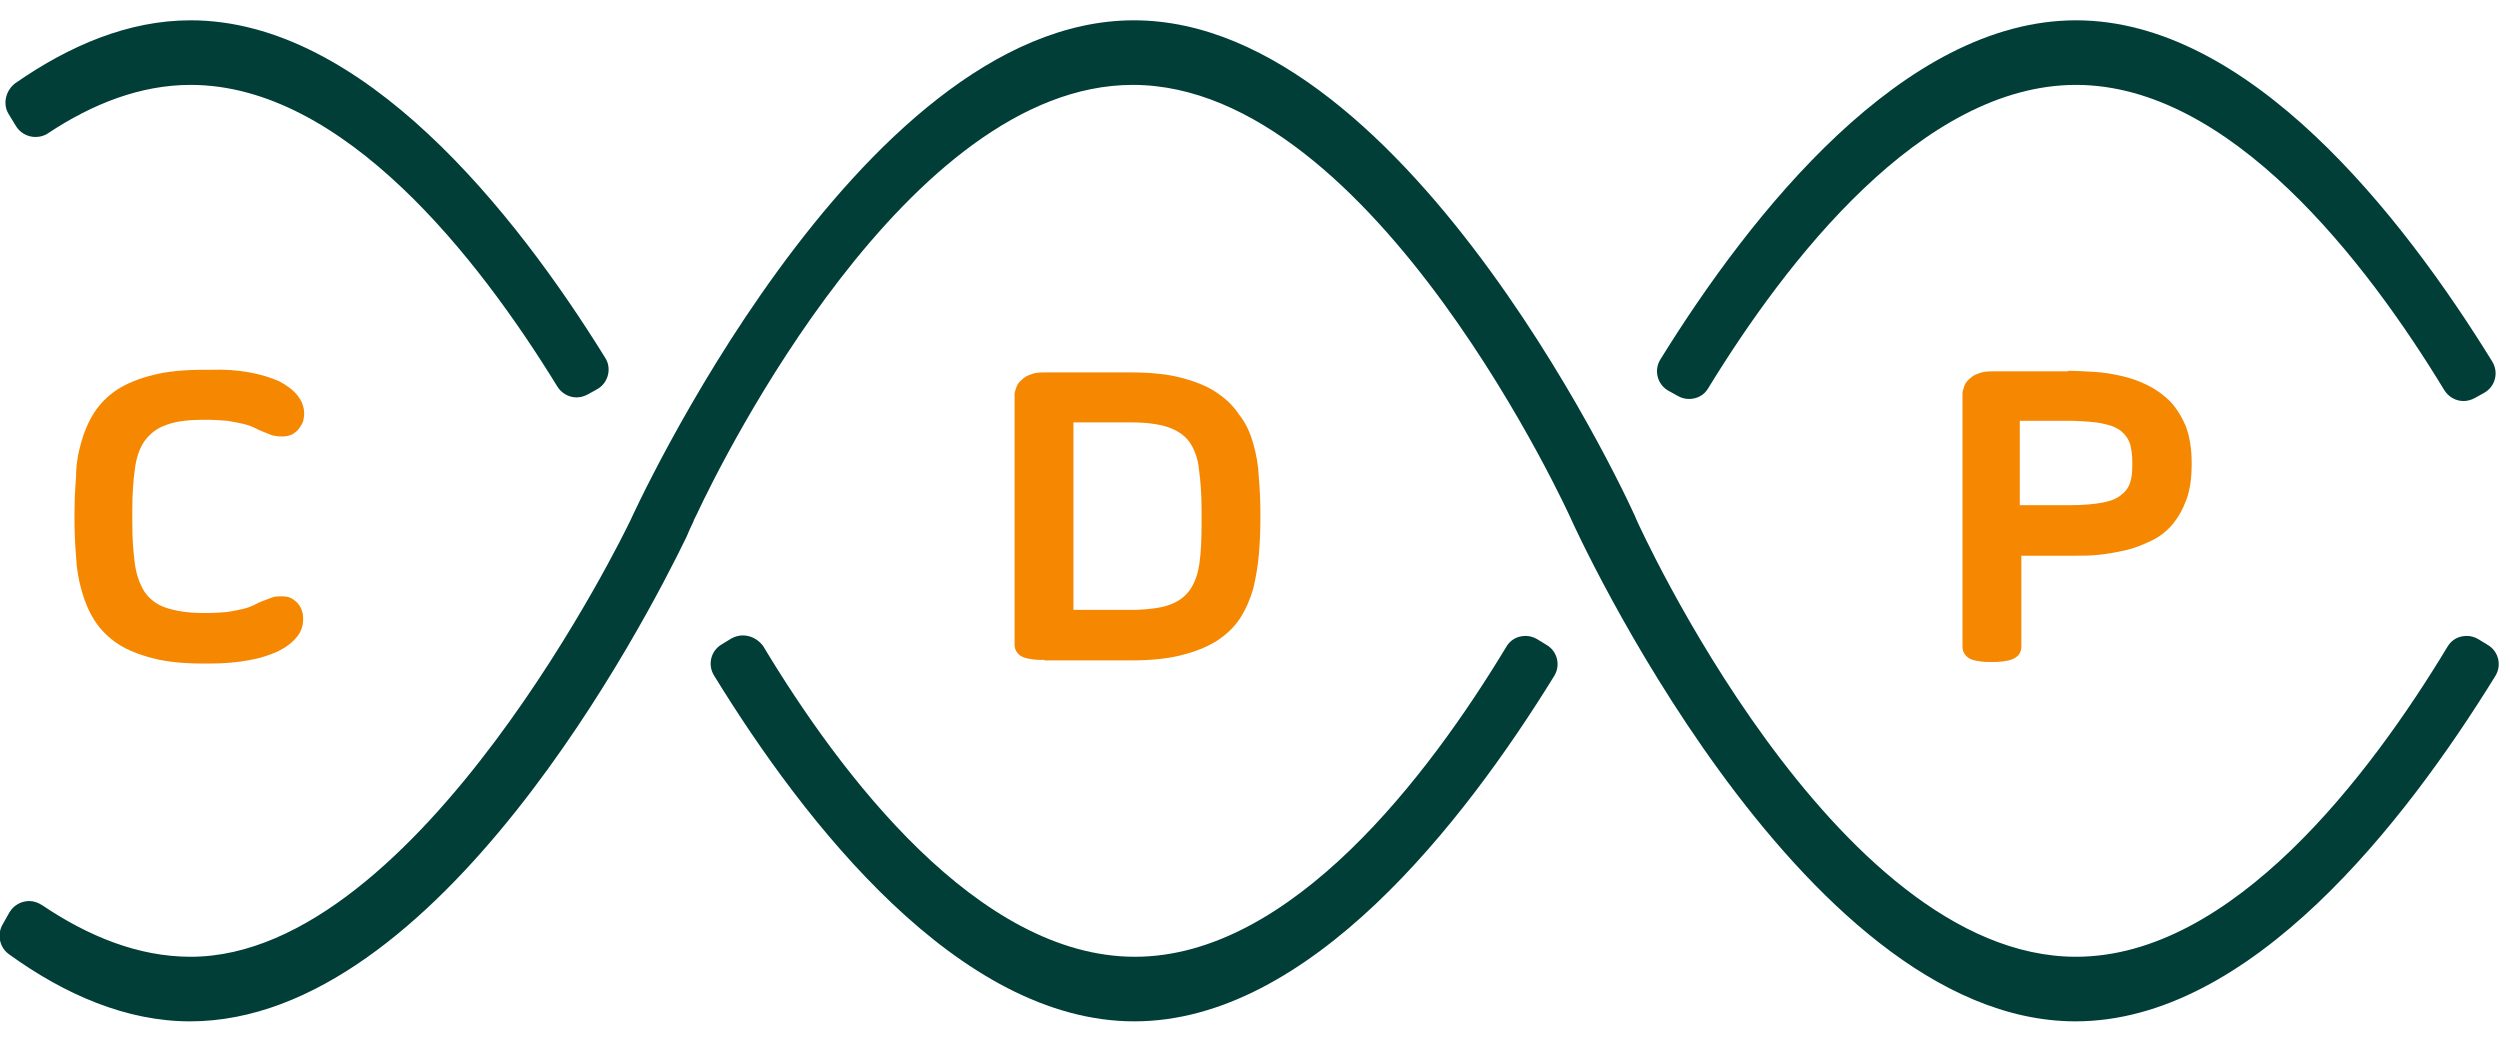 <?xml version="1.0" encoding="utf-8"?>
<!-- Generator: Adobe Illustrator 24.0.1, SVG Export Plug-In . SVG Version: 6.00 Build 0)  -->
<svg version="1.1" id="Layer_1" xmlns="http://www.w3.org/2000/svg" xmlns:xlink="http://www.w3.org/1999/xlink" x="0px" y="0px"
	 viewBox="0 0 48 20" style="enable-background:new 0 0 48 20;" xml:space="preserve">
<style type="text/css">
	.st0{fill:#FFFFFF;}
	.st1{fill:#F68701;}
	.st2{fill:#003E37;}
</style>
<rect class="st0" width="48" height="20"/>
<g>
	<g>
		<path class="st1" d="M4.79,7.15c0.22,0.04,0.41,0.1,0.57,0.17C5.51,7.4,5.63,7.49,5.71,7.59c0.08,0.1,0.13,0.22,0.13,0.35
			c0,0.05-0.01,0.1-0.02,0.15C5.8,8.14,5.77,8.19,5.74,8.23C5.7,8.28,5.66,8.31,5.61,8.34C5.55,8.37,5.49,8.38,5.41,8.38
			c-0.07,0-0.13-0.01-0.18-0.02C5.18,8.34,5.13,8.32,5.08,8.3C5.02,8.28,4.96,8.25,4.9,8.22C4.84,8.19,4.76,8.16,4.68,8.14
			C4.59,8.12,4.49,8.1,4.37,8.08C4.25,8.07,4.12,8.06,3.96,8.06H3.9c-0.29,0-0.53,0.03-0.71,0.1C3.01,8.22,2.88,8.33,2.78,8.46
			C2.68,8.6,2.62,8.78,2.59,9C2.56,9.22,2.54,9.48,2.54,9.79v0.25c0,0.31,0.02,0.57,0.05,0.79c0.03,0.22,0.1,0.4,0.19,0.54
			c0.1,0.14,0.23,0.24,0.41,0.3c0.18,0.06,0.42,0.1,0.71,0.1h0.06c0.16,0,0.3-0.01,0.41-0.02c0.12-0.02,0.22-0.04,0.3-0.06
			c0.09-0.02,0.16-0.05,0.22-0.08c0.06-0.03,0.12-0.06,0.18-0.08c0.05-0.02,0.11-0.04,0.16-0.06c0.05-0.02,0.11-0.02,0.18-0.02
			c0.07,0,0.14,0.01,0.19,0.04c0.05,0.03,0.1,0.07,0.13,0.11c0.03,0.04,0.06,0.09,0.07,0.14c0.02,0.05,0.02,0.1,0.02,0.15
			c0,0.13-0.04,0.25-0.13,0.35c-0.08,0.1-0.2,0.19-0.36,0.27c-0.16,0.07-0.34,0.13-0.57,0.17c-0.22,0.04-0.47,0.06-0.74,0.06H3.91
			c-0.38,0-0.7-0.03-0.97-0.1s-0.5-0.16-0.68-0.28c-0.18-0.12-0.33-0.27-0.44-0.44c-0.11-0.17-0.19-0.36-0.25-0.57
			c-0.06-0.21-0.1-0.43-0.11-0.67c-0.02-0.24-0.03-0.48-0.03-0.74V9.9c0-0.25,0.01-0.5,0.03-0.74C1.46,8.92,1.5,8.7,1.56,8.49
			c0.06-0.21,0.14-0.4,0.25-0.57c0.11-0.17,0.26-0.32,0.44-0.44C2.44,7.36,2.66,7.27,2.94,7.2c0.27-0.07,0.6-0.1,0.97-0.1h0.14
			C4.32,7.09,4.57,7.11,4.79,7.15z"/>
	</g>
	<g>
		<path class="st1" d="M20.05,12.67c-0.08,0-0.15,0-0.22-0.01c-0.07-0.01-0.13-0.02-0.18-0.04c-0.05-0.02-0.09-0.05-0.12-0.09
			c-0.03-0.04-0.05-0.09-0.05-0.15v-0.17V12.2v-0.04V7.62V7.59c0-0.02,0-0.04,0-0.04c0.01-0.04,0.02-0.08,0.04-0.13
			c0.02-0.05,0.05-0.09,0.1-0.13c0.04-0.04,0.1-0.08,0.17-0.1c0.07-0.03,0.15-0.04,0.26-0.04h1.63h0.01h0.01
			c0.38,0,0.7,0.03,0.97,0.1c0.27,0.07,0.5,0.16,0.68,0.28s0.33,0.26,0.44,0.43C23.92,8.12,24,8.3,24.06,8.51
			c0.06,0.2,0.1,0.42,0.11,0.66C24.19,9.4,24.2,9.65,24.2,9.9v0.02c0,0.25-0.01,0.5-0.03,0.73c-0.02,0.23-0.06,0.45-0.11,0.66
			c-0.06,0.2-0.14,0.39-0.25,0.56c-0.11,0.17-0.26,0.31-0.44,0.43c-0.19,0.12-0.41,0.21-0.69,0.28c-0.27,0.07-0.6,0.1-0.98,0.1
			h-0.02H20.05z M21.68,8.11h-1.07v3.6c0.06,0,0.13,0,0.21,0c0.08,0,0.16,0,0.25,0c0.08,0,0.16,0,0.24,0c0.08,0,0.15,0,0.21,0
			c0.06,0,0.11,0,0.15,0c0.03,0,0.05,0,0.05,0h0.08c0.28-0.01,0.5-0.04,0.66-0.1c0.17-0.06,0.3-0.16,0.39-0.29
			c0.09-0.13,0.15-0.3,0.18-0.51c0.03-0.21,0.04-0.46,0.04-0.76V9.79c0-0.31-0.02-0.56-0.05-0.78C23,8.8,22.93,8.62,22.84,8.49
			S22.6,8.26,22.42,8.2c-0.18-0.06-0.42-0.09-0.71-0.09L21.68,8.11L21.68,8.11z"/>
	</g>
	<g>
		<path class="st1" d="M39.71,7.12L39.71,7.12c0.16,0,0.32,0.01,0.5,0.02c0.18,0.01,0.35,0.04,0.53,0.08
			c0.18,0.04,0.34,0.1,0.5,0.18c0.16,0.08,0.3,0.18,0.43,0.31c0.12,0.13,0.22,0.29,0.3,0.48c0.07,0.19,0.11,0.42,0.11,0.7v0.02
			c0,0.26-0.03,0.49-0.1,0.68c-0.07,0.19-0.16,0.35-0.27,0.48c-0.11,0.13-0.25,0.24-0.4,0.31s-0.31,0.14-0.48,0.18
			c-0.17,0.04-0.34,0.07-0.51,0.09c-0.17,0.02-0.34,0.02-0.5,0.02h-0.02h-0.99v1.75c0,0.06-0.02,0.11-0.05,0.15
			c-0.03,0.04-0.08,0.07-0.13,0.09c-0.05,0.02-0.11,0.03-0.18,0.04c-0.07,0.01-0.13,0.01-0.2,0.01c-0.08,0-0.15,0-0.22-0.01
			c-0.07-0.01-0.13-0.02-0.18-0.04c-0.05-0.02-0.09-0.05-0.12-0.09c-0.03-0.04-0.05-0.09-0.05-0.15V7.63V7.59V7.57
			c0-0.02,0-0.04,0-0.04c0.01-0.04,0.02-0.08,0.04-0.13c0.02-0.05,0.05-0.09,0.1-0.13c0.04-0.04,0.1-0.08,0.17-0.1
			c0.07-0.03,0.15-0.04,0.26-0.04H39.71z M38.79,9.7c0.06,0,0.13,0,0.21,0c0.08,0,0.16,0,0.24,0c0.08,0,0.17,0,0.25,0
			c0.08,0,0.16,0,0.22,0v0h0.03c0.26,0,0.47-0.02,0.63-0.05c0.16-0.03,0.28-0.08,0.36-0.15c0.08-0.06,0.14-0.14,0.17-0.24
			c0.03-0.09,0.04-0.2,0.04-0.33V8.85c0-0.12-0.02-0.23-0.04-0.32c-0.03-0.09-0.08-0.17-0.16-0.24c-0.08-0.07-0.19-0.12-0.34-0.15
			c-0.15-0.04-0.35-0.05-0.6-0.06c-0.02,0-0.04,0-0.06,0c-0.02,0-0.03,0-0.04,0h-0.92V9.7z"/>
	</g>
	<g>
		<g>
			<path class="st2" d="M11.07,7.38c-0.07,0-0.12-0.03-0.16-0.09c-1.65-2.7-4.26-5.91-7.25-5.91c-0.94,0-1.91,0.33-2.88,0.97
				C0.75,2.37,0.71,2.38,0.67,2.38c-0.07,0-0.13-0.03-0.16-0.09L0.38,2.05C0.33,1.97,0.36,1.87,0.43,1.81
				c1.1-0.77,2.19-1.17,3.23-1.17c3.13,0,5.94,3.45,7.75,6.35c0.03,0.04,0.03,0.09,0.02,0.14c-0.01,0.05-0.04,0.09-0.09,0.12
				l-0.18,0.1L11.07,7.38z"/>
			<path class="st2" d="M3.66,0.89c3.15,0,6.04,3.84,7.5,6.18L11.1,7.11C9.41,4.37,6.76,1.13,3.66,1.13c-0.98,0-1.99,0.33-2.96,0.98
				L0.63,1.98C1.67,1.26,2.69,0.89,3.66,0.89 M3.66,0.39c-1.19,0-2.32,0.48-3.37,1.21C0.11,1.74,0.05,1.99,0.16,2.18L0.3,2.41
				c0.08,0.14,0.23,0.22,0.38,0.22c0.08,0,0.17-0.02,0.24-0.07C1.78,1.99,2.7,1.63,3.66,1.63c2.94,0,5.53,3.33,7.04,5.79
				c0.08,0.13,0.22,0.21,0.37,0.21c0.07,0,0.15-0.02,0.22-0.06l0.18-0.1c0.21-0.12,0.28-0.4,0.15-0.6C9.88,4.06,6.96,0.39,3.66,0.39
				L3.66,0.39z"/>
		</g>
		<g>
			<path class="st2" d="M47.3,7.44c-0.07,0-0.12-0.03-0.16-0.09c-1.66-2.73-4.27-5.98-7.29-5.98c-3,0-5.61,3.24-7.27,5.95
				c-0.03,0.05-0.09,0.09-0.16,0.09l-0.28-0.13c-0.04-0.03-0.08-0.07-0.09-0.11c-0.01-0.05,0-0.1,0.02-0.14
				c1.81-2.92,4.63-6.39,7.77-6.39c3.15,0,5.97,3.49,7.79,6.41c0.03,0.04,0.03,0.09,0.02,0.14s-0.04,0.09-0.09,0.11l-0.18,0.1
				L47.3,7.44z"/>
			<path class="st2" d="M39.86,0.89c3.17,0,6.07,3.88,7.54,6.24l-0.07,0.04c-1.7-2.77-4.36-6.05-7.47-6.05
				c-3.1,0-5.76,3.26-7.45,6.02l-0.07-0.04C33.8,4.76,36.7,0.89,39.86,0.89 M39.86,0.39c-3.31,0-6.24,3.7-7.98,6.51
				c-0.13,0.21-0.06,0.48,0.15,0.6l0.18,0.1c0.07,0.04,0.14,0.06,0.22,0.06c0.15,0,0.29-0.07,0.37-0.21C34.3,5,36.9,1.63,39.86,1.63
				c2.96,0,5.57,3.39,7.07,5.86c0.08,0.13,0.22,0.21,0.37,0.21c0.07,0,0.15-0.02,0.22-0.06l0.18-0.1c0.21-0.12,0.28-0.39,0.15-0.6
				C46.11,4.12,43.18,0.39,39.86,0.39L39.86,0.39z"/>
		</g>
		<g>
			<path class="st2" d="M21.77,19.36c-3.18,0-6.03-3.55-7.86-6.53c-0.03-0.04-0.03-0.09-0.02-0.14c0.01-0.05,0.04-0.09,0.09-0.11
				l0.18-0.11c0.04-0.01,0.07-0.01,0.1-0.01c0.09,0,0.13,0.03,0.16,0.07c1.67,2.78,4.31,6.09,7.35,6.09c3.04,0,5.67-3.3,7.34-6.07
				c0.03-0.05,0.09-0.09,0.16-0.09l0.28,0.13c0.04,0.03,0.08,0.07,0.09,0.11c0.01,0.05,0,0.1-0.02,0.14
				C28.12,15.28,25.11,19.36,21.77,19.36z"/>
			<path class="st2" d="M14.24,12.72c1.71,2.82,4.4,6.15,7.53,6.15c3.13,0,5.82-3.32,7.52-6.13l0.07,0.04
				c-1.48,2.39-4.4,6.33-7.59,6.33c-3.2,0-6.12-3.95-7.6-6.35L14.24,12.72 M14.26,12.2c-0.07,0-0.15,0.02-0.22,0.06l-0.18,0.11
				c-0.21,0.12-0.28,0.39-0.15,0.6c1.73,2.82,4.7,6.64,8.07,6.64c3.36,0,6.32-3.81,8.06-6.63c0.13-0.21,0.06-0.48-0.15-0.6
				l-0.18-0.11c-0.07-0.04-0.14-0.06-0.22-0.06c-0.15,0-0.29,0.07-0.37,0.21c-1.49,2.47-4.13,5.95-7.13,5.95
				c-3.01,0-5.65-3.49-7.14-5.97C14.55,12.27,14.41,12.2,14.26,12.2L14.26,12.2z"/>
		</g>
		<g>
			<path class="st2" d="M39.88,19.36c-5.11,0-9.4-9.37-9.45-9.46c-0.03-0.08-3.8-8.52-8.66-8.52c-4.41,0-7.94,6.99-8.6,8.39
				l-0.2,0.44c-0.74,1.53-4.69,9.16-9.31,9.16c-1.07,0-2.2-0.42-3.34-1.24c-0.08-0.06-0.1-0.16-0.05-0.24l0.13-0.23
				c0.03-0.06,0.09-0.09,0.16-0.09c0.04,0,0.08,0.01,0.11,0.03c1.01,0.69,2.02,1.04,2.99,1.04c4.5,0,8.45-8.09,8.62-8.43
				c0.08-0.18,4.39-9.54,9.49-9.54c5.11,0,9.4,9.37,9.45,9.46c0.16,0.35,3.9,8.52,8.66,8.52c3.04,0,5.67-3.3,7.34-6.07
				c0.03-0.05,0.09-0.09,0.16-0.09l0.28,0.13c0.04,0.03,0.08,0.07,0.09,0.11c0.01,0.05,0,0.1-0.02,0.14
				C45.9,15.82,43.05,19.36,39.88,19.36z"/>
			<path class="st2" d="M21.77,0.89c4.93,0,9.12,9.08,9.22,9.31l0,0c0.16,0.35,3.96,8.67,8.89,8.67c3.13,0,5.82-3.32,7.52-6.13
				l0.07,0.04c-1.48,2.39-4.4,6.33-7.59,6.33c-4.97,0-9.18-9.22-9.22-9.31c-0.16-0.35-3.96-8.67-8.89-8.67
				c-4.56,0-8.15,7.1-8.82,8.53l-0.06,0.14l-0.08,0.16l-0.01,0.03l-0.05,0.1c-0.73,1.51-4.6,9.02-9.08,9.02
				c-1.01,0-2.06-0.39-3.14-1.16l0.07-0.11c1.03,0.69,2.07,1.04,3.08,1.04c4.26,0,7.99-6.88,8.72-8.32l0.01,0l0.12-0.26l0.04-0.08
				l0.1-0.22C13.32,8.62,17.24,0.89,21.77,0.89 M21.77,0.39C16.44,0.39,12.1,10,12.1,10h0l-0.04,0.08l0,0c0,0-4,8.29-8.4,8.29
				c-1,0-1.96-0.39-2.85-0.99c-0.08-0.05-0.16-0.08-0.25-0.08c-0.15,0-0.3,0.08-0.38,0.22l-0.13,0.23
				c-0.11,0.19-0.06,0.44,0.12,0.57c1.08,0.78,2.26,1.29,3.48,1.29c4.77,0,8.74-7.67,9.53-9.3h0l0.06-0.14
				c0.05-0.11,0.08-0.17,0.08-0.17h0h0c0,0,0-0.01,0-0.01l0.06-0.12c0.49-1.05,4.05-8.24,8.37-8.24c4.65,0,8.43,8.36,8.43,8.37l0,0
				c0,0,4.34,9.61,9.67,9.61c3.36,0,6.32-3.81,8.06-6.63c0.13-0.21,0.06-0.48-0.15-0.6l-0.18-0.11c-0.07-0.04-0.14-0.06-0.22-0.06
				c-0.15,0-0.29,0.07-0.37,0.21c-1.49,2.47-4.13,5.95-7.13,5.95c-4.66,0-8.43-8.37-8.43-8.37h0C31.45,10,27.11,0.39,21.77,0.39
				L21.77,0.39z"/>
		</g>
	</g>
</g>
</svg>
